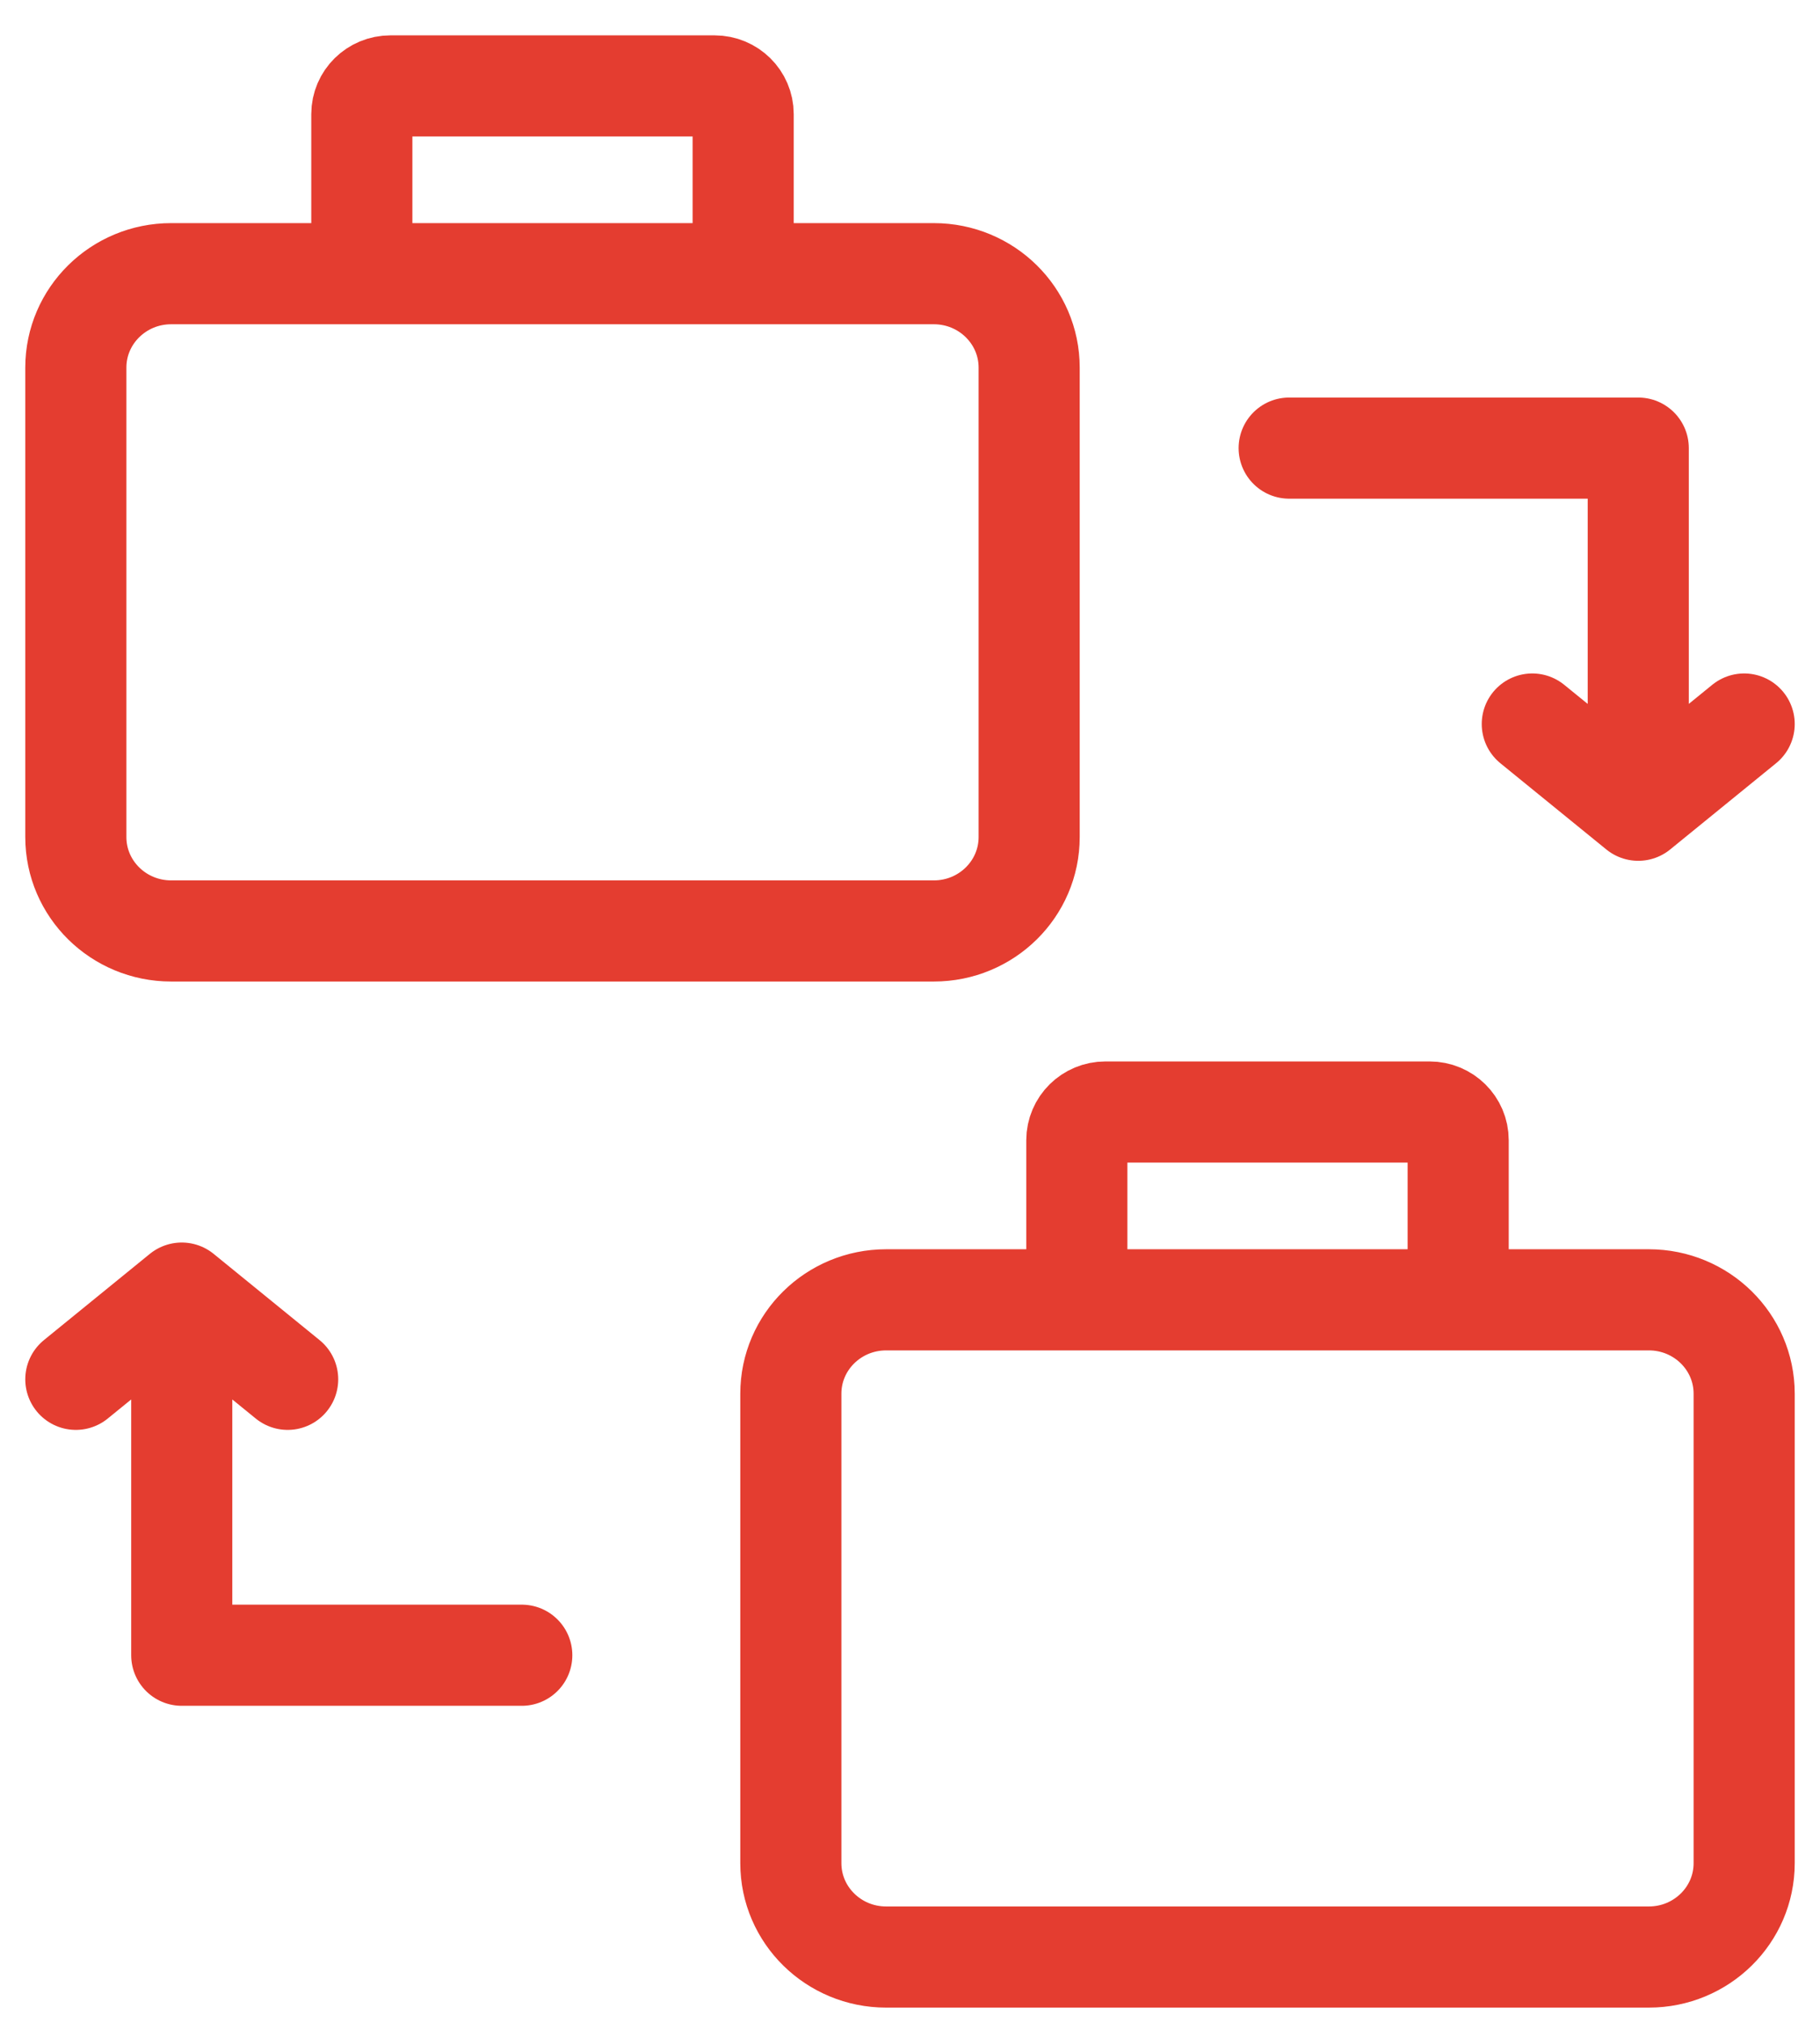 <svg width="36" height="40" viewBox="0 0 36 40" fill="none" xmlns="http://www.w3.org/2000/svg">
<path d="M7.157 5.412H3.386C2.344 5.412 1.5 6.244 1.5 7.269V16.552C1.5 17.578 2.344 18.409 3.386 18.409H18.471C19.513 18.409 20.357 17.578 20.357 16.552V7.269C20.357 6.244 19.513 5.412 18.471 5.412H14.7M7.157 5.412V2.256C7.157 1.949 7.41 1.699 7.723 1.699H14.134C14.447 1.699 14.7 1.949 14.7 2.256V5.412M7.157 5.412H14.7M32.405 16.022L32.405 8.861H25.5M32.405 16.022L34.5 14.317M32.405 16.022L30.309 14.317M28.843 25.703H32.614C33.656 25.703 34.5 26.534 34.5 27.559V36.843C34.5 37.868 33.656 38.699 32.614 38.699H17.529C16.487 38.699 15.643 37.868 15.643 36.843V27.559C15.643 26.534 16.487 25.703 17.529 25.703H21.3M28.843 25.703V22.547C28.843 22.239 28.59 21.989 28.277 21.989H21.866C21.553 21.989 21.3 22.239 21.3 22.547V25.703M28.843 25.703H21.3M3.595 25.57L3.595 32.731H10.321M3.595 25.57L1.5 27.275M3.595 25.57L5.69 27.275" stroke="#E43D30" stroke-width="2" stroke-linecap="round" stroke-linejoin="round"/>
</svg>
